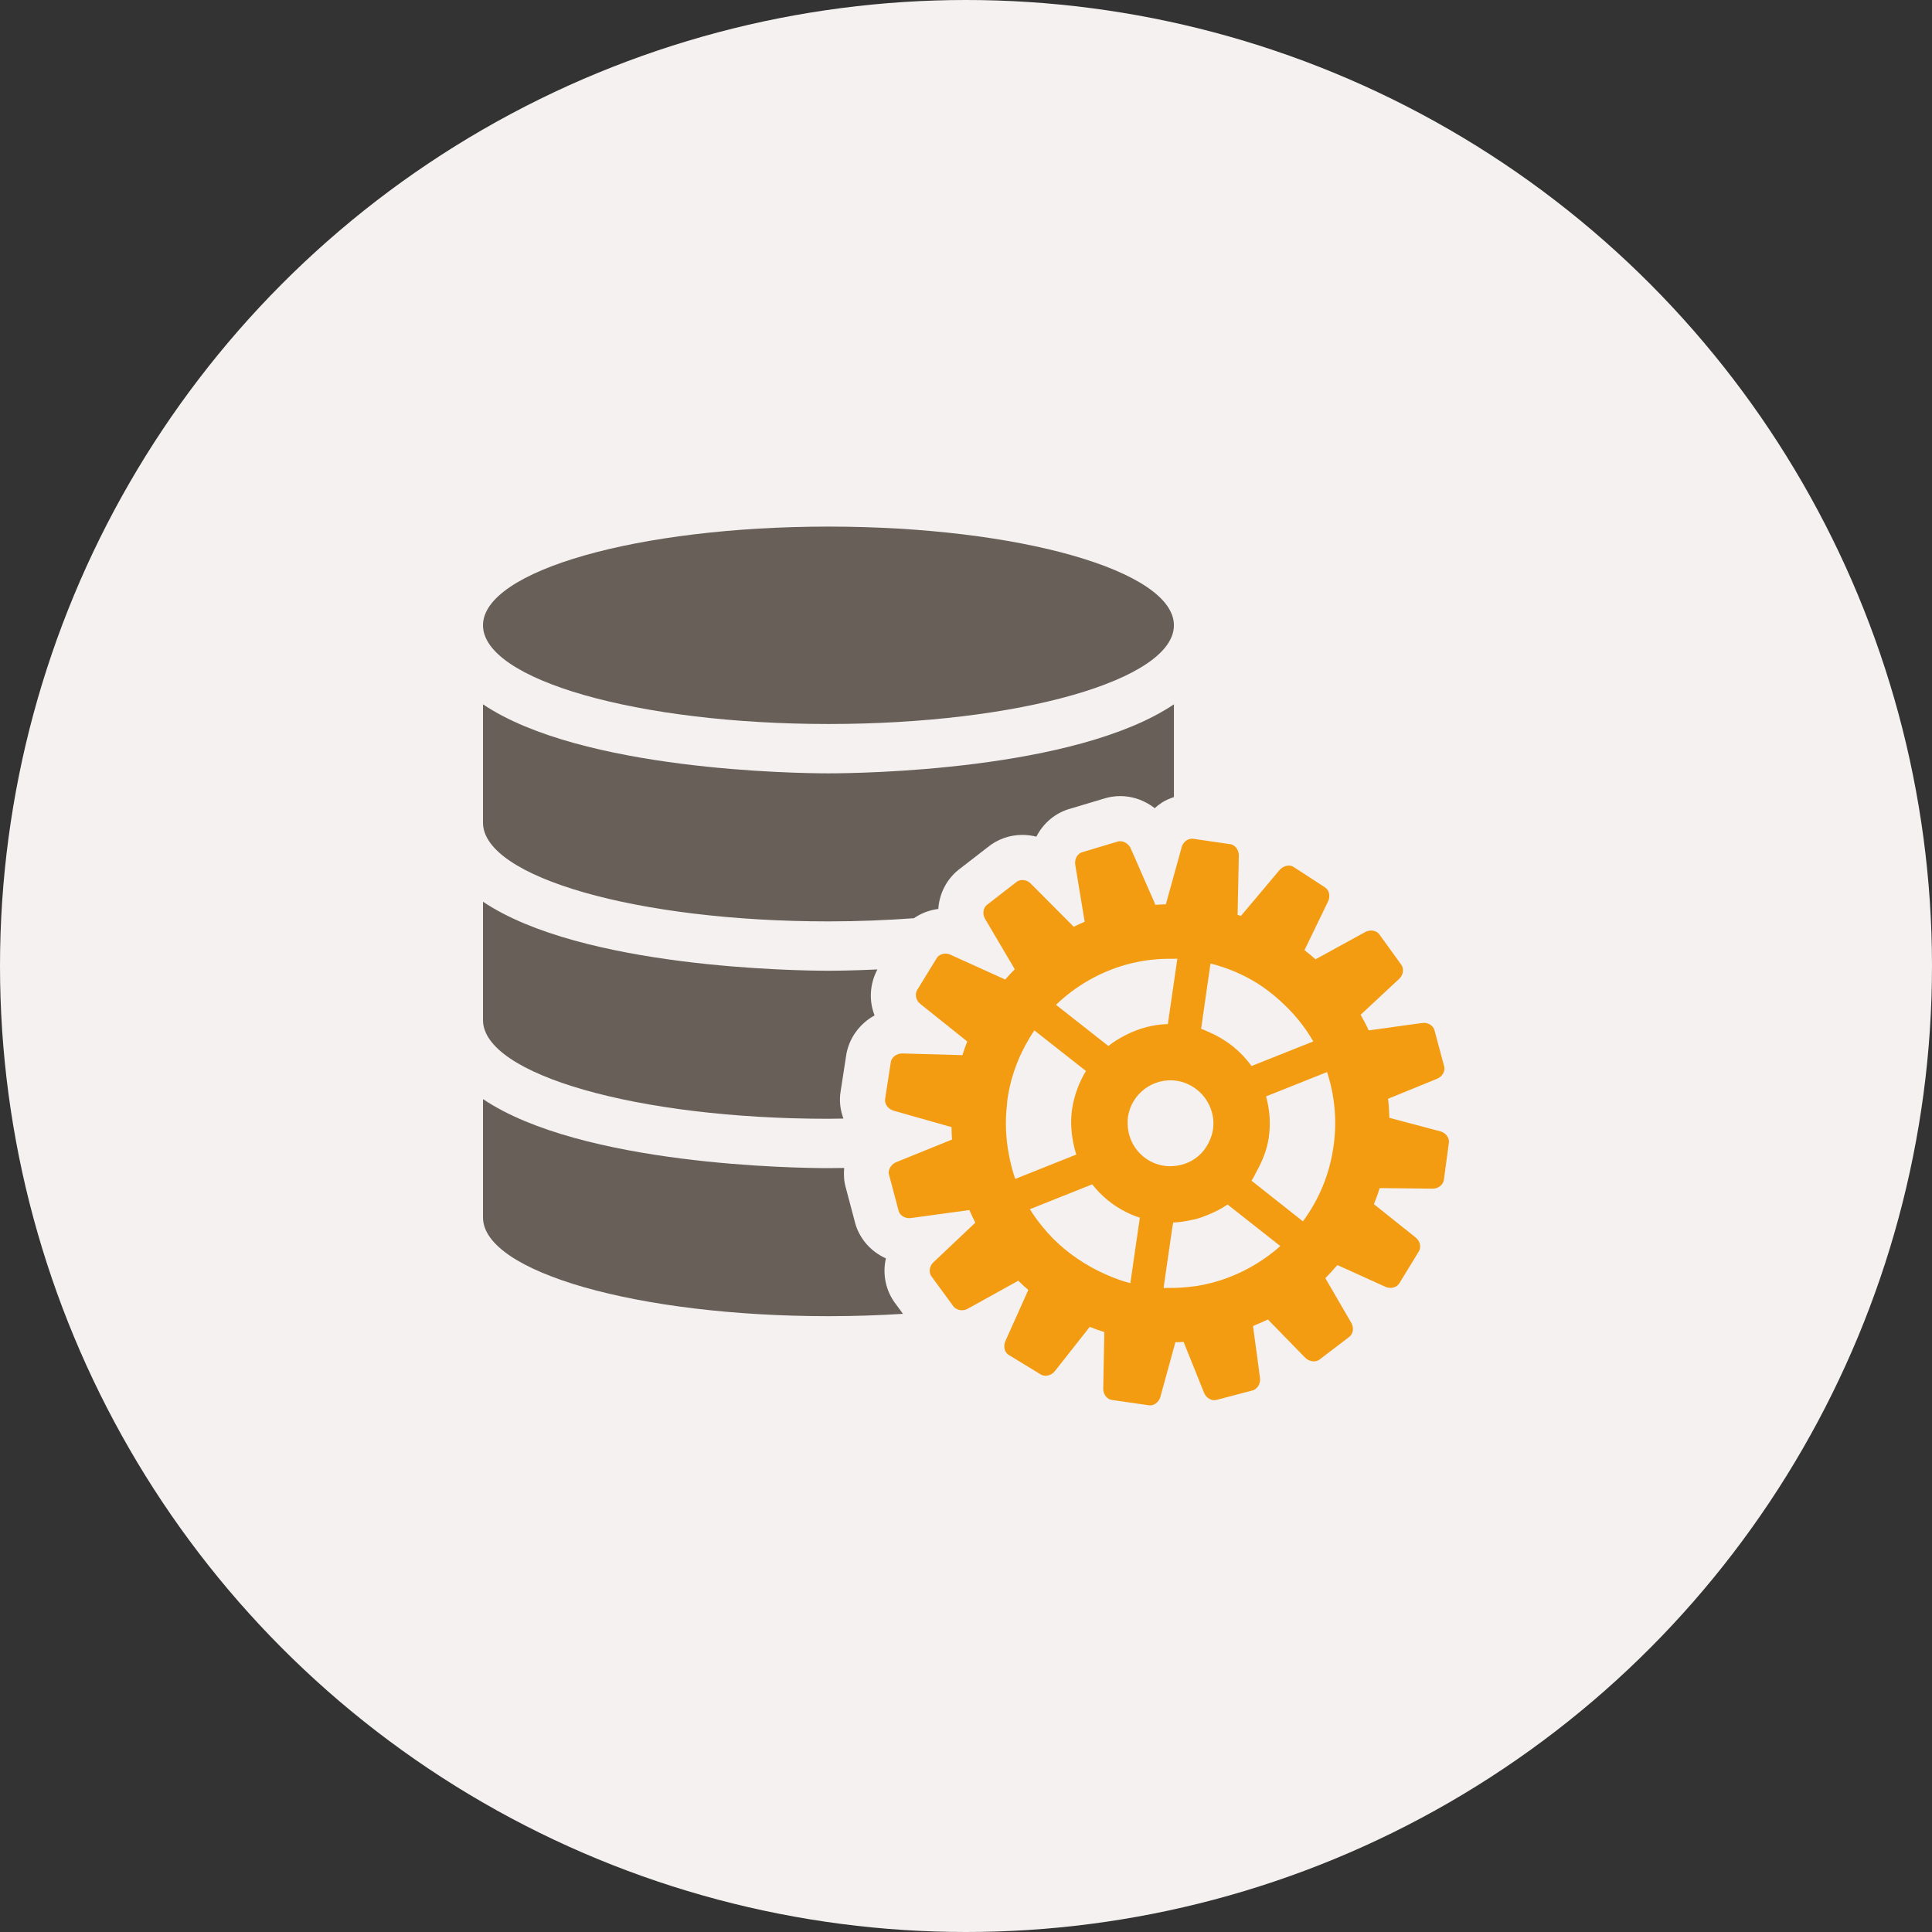 <svg width="500" height="500" xmlns="http://www.w3.org/2000/svg">

 <rect width="100%" height="100%" fill="#333333" stroke="none"/>

 <g>
  <title>background</title>
  <rect fill="none" id="canvas_background" height="130" width="130" y="-1" x="-1"/>
 </g>
 <g>
  <title>Layer 1</title>
  <g id="database-gear">
   <g id="svg_1">
    <circle id="svg_2" fill="#F4F1F0" r="250" cy="250" cx="250"/>
    <g id="_x35_">
     <g id="svg_3">
      <path id="svg_4" fill="#675F58" d="m214.404,187.37c49.376,0 89.404,-11.453 89.404,-25.545c0,-14.092 -40.028,-25.542 -89.404,-25.542s-89.404,11.449 -89.404,25.541c0,14.093 40.028,25.546 89.404,25.546z"/>
      <path id="svg_5" fill="#675F58" d="m125,182.281l0,30.631c0,14.093 40.028,25.543 89.404,25.543c7.645,0 15.023,-0.307 22.103,-0.819c1.855,-1.272 4.004,-2.113 6.326,-2.403c0.271,-4.14 2.317,-8.065 5.849,-10.607l6.934,-5.366c2.512,-2.062 5.675,-3.19 8.979,-3.19c1.227,0 2.441,0.16 3.619,0.456c1.801,-3.532 4.975,-6.244 8.93,-7.286l8.464,-2.534c1.389,-0.45 2.827,-0.678 4.297,-0.678c2.827,0 5.588,0.849 7.997,2.45c0.325,0.211 0.641,0.434 0.939,0.667c0.603,-0.545 1.253,-1.047 1.953,-1.497c0.966,-0.61 1.985,-1.003 3.017,-1.37l0,-23.997c-25.537,17.161 -81.369,17.86 -89.404,17.86s-63.875,-0.7 -89.407,-17.86z"/>
      <path id="svg_6" fill="#675F58" d="m214.404,289.54c1.308,0 2.577,-0.038 3.868,-0.055c-0.83,-2.268 -1.139,-4.726 -0.694,-7.204l1.357,-8.795c0.591,-4.606 3.45,-8.523 7.405,-10.699c-1.502,-3.824 -1.253,-8.154 0.728,-11.892c-6.169,0.283 -10.77,0.332 -12.663,0.332c-8.035,0 -63.873,-0.7 -89.404,-17.861l0,30.631c-0.001,14.096 40.027,25.543 89.403,25.543z"/>
      <path id="svg_7" fill="#675F58" d="m229.27,325.662c-4.025,-1.791 -7.096,-5.339 -8.116,-9.744l-2.224,-8.404c-0.526,-1.741 -0.608,-3.51 -0.461,-5.246c-1.774,0.033 -3.233,0.044 -4.063,0.044c-8.035,0 -63.873,-0.694 -89.404,-17.86l0,30.631c0,14.096 40.028,25.543 89.404,25.543c6.624,0 13.064,-0.217 19.276,-0.607l-1.763,-2.409c-2.72,-3.458 -3.582,-7.852 -2.649,-11.948z"/>
     </g>
     <path id="svg_8" fill="#f39c12" d="m372.797,292.801l-13.227,-3.511c0,-0.054 0,-0.098 -0.011,-0.146c-0.044,-1.611 -0.125,-3.206 -0.331,-4.785l2.078,-0.841l10.607,-4.329c1.443,-0.586 2.229,-2.116 1.785,-3.397l-2.403,-8.984c-0.261,-1.356 -1.721,-2.278 -3.234,-2.056l-2.658,0.363l-11.186,1.552c-0.624,-1.378 -1.346,-2.74 -2.089,-4.048l9.993,-9.305c1.096,-1.044 1.297,-2.737 0.429,-3.787l-1.275,-1.763l-4.183,-5.778c-0.542,-0.898 -1.633,-1.297 -2.724,-1.126c-0.347,0.054 -0.678,0.155 -1.009,0.329l-12.907,7.08c-0.917,-0.83 -1.871,-1.625 -2.848,-2.368l6.114,-12.642c0.667,-1.396 0.233,-3.052 -0.966,-3.711l-7.802,-5.07c-0.862,-0.67 -2.1,-0.586 -3.082,0.065c-0.244,0.166 -0.488,0.339 -0.694,0.581l-5.843,6.952l-4.085,4.842c-0.044,0.033 -0.065,0.065 -0.093,0.136c-0.293,-0.103 -0.548,-0.207 -0.862,-0.274l0.315,-15.381c0.022,-1.544 -1.064,-2.878 -2.409,-2.952l-5.132,-0.746l-3.467,-0.508l-0.624,-0.089c-0.646,-0.157 -1.297,0.003 -1.855,0.355c-0.608,0.393 -1.112,1.017 -1.302,1.801l-2.469,8.911l-1.617,5.867c-0.911,0.027 -1.85,0.06 -2.756,0.13c-0.065,-0.171 -0.125,-0.339 -0.163,-0.51l-2.896,-6.589l-0.12,-0.276l-1.166,-2.672l-2.013,-4.59c-0.261,-0.583 -0.694,-1.012 -1.172,-1.33c-0.694,-0.458 -1.524,-0.648 -2.301,-0.366l-8.908,2.661c-1.323,0.285 -2.197,1.761 -1.964,3.285l1.096,6.635l1.346,8.127c-0.966,0.418 -1.894,0.847 -2.849,1.313c-0.07,-0.07 -0.13,-0.16 -0.217,-0.244l-6.863,-6.896l-4.03,-4.05c-1.053,-1.085 -2.778,-1.239 -3.798,-0.325l-7.357,5.696c-0.575,0.372 -0.933,0.985 -1.052,1.669c-0.125,0.681 0,1.43 0.385,2.086l5.745,9.746l1.948,3.304c-0.857,0.843 -1.671,1.745 -2.463,2.642c-0.044,0 -0.082,-0.032 -0.12,-0.032l-9.83,-4.454l-4.243,-1.921c-1.372,-0.64 -3.038,-0.166 -3.651,1.061l-1.107,1.799l-3.754,6.12c-0.792,1.123 -0.488,2.794 0.732,3.771l7.042,5.626l5.013,4.009c0.044,0.017 0.07,0.055 0.082,0.055c-0.451,1.172 -0.895,2.354 -1.264,3.592c-0.054,-0.011 -0.092,-0.044 -0.141,-0.044l-15.414,-0.434c-1.524,-0.033 -2.875,1.053 -2.995,2.42l-1.421,9.201c-0.282,1.329 0.656,2.745 2.154,3.184l4.666,1.329l10.167,2.875c0.054,0 0.124,0 0.173,0.012c0,1.106 0.059,2.197 0.13,3.266c-0.071,0.011 -0.157,0.043 -0.206,0.076l-14.29,5.794c-0.537,0.223 -0.939,0.586 -1.264,0.998c-0.553,0.706 -0.797,1.59 -0.494,2.398l2.387,8.995c0.244,1.335 1.704,2.268 3.239,2.051l15.121,-2.072c0.462,1.117 1.009,2.202 1.541,3.255l-1.117,1.064l-9.728,9.201c-1.112,1.053 -1.281,2.778 -0.396,3.798l5.491,7.498c0.228,0.358 0.575,0.618 0.96,0.803c0.814,0.418 1.866,0.45 2.799,-0.065l0.629,-0.347l12.489,-6.923c0.797,0.824 1.686,1.611 2.582,2.398l-1.015,2.268l-1.34,2.994l-3.597,8.02c-0.613,1.421 -0.131,3.049 1.096,3.656l7.932,4.84c1.106,0.786 2.794,0.455 3.776,-0.738l9.055,-11.491c1.253,0.511 2.479,0.955 3.766,1.356l-0.277,14.627c-0.027,1.541 1.047,2.881 2.426,2.962l7.85,1.129l1.357,0.195c1.335,0.304 2.751,-0.679 3.158,-2.159l2.571,-9.348l1.312,-4.797c0.706,0 1.433,-0.011 2.122,-0.07l3.282,8.144l1.085,2.718l0.933,2.322c0.603,1.427 2.111,2.235 3.381,1.785l9.027,-2.376c0.52,-0.093 0.955,-0.397 1.308,-0.787c0.548,-0.618 0.884,-1.486 0.76,-2.436l-0.76,-5.768l-0.7,-5.067l-0.347,-2.637c0.342,-0.13 0.71,-0.314 1.047,-0.455c0.928,-0.396 1.839,-0.793 2.794,-1.248l0.336,0.336l9.343,9.581c1.107,1.08 2.827,1.227 3.847,0.331l7.379,-5.626c1.155,-0.749 1.459,-2.436 0.678,-3.765l-6.711,-11.557c1.068,-1.074 2.127,-2.235 3.119,-3.385l12.436,5.626c1.416,0.635 3.043,0.168 3.699,-1.069l4.856,-7.953c0.786,-1.074 0.461,-2.773 -0.711,-3.722l-10.829,-8.638c0.543,-1.361 1.063,-2.745 1.492,-4.166l13.699,0.151c1.562,0.011 2.848,-1.106 2.94,-2.446l1.247,-9.229c0.297,-1.326 -0.669,-2.742 -2.15,-3.148zm-59.733,-41.992l0.211,-1.454c4.346,1.085 8.393,2.818 12.056,5.083c2.1,1.297 4.021,2.832 5.843,4.455c3.439,3.076 6.43,6.635 8.702,10.628l-14.545,5.794l-1.443,0.575c-1.34,-1.883 -2.93,-3.559 -4.726,-5.013c-1.845,-1.476 -3.885,-2.724 -6.098,-3.684c-0.732,-0.32 -1.449,-0.684 -2.219,-0.94l2.219,-15.444zm-3.466,31.07c1.514,1.14 2.696,2.664 3.467,4.384c0.83,1.845 1.161,3.906 0.852,6.044c-0.136,1.021 -0.461,1.953 -0.852,2.843c-0.771,1.785 -1.953,3.32 -3.467,4.454c-1.645,1.243 -3.651,2.002 -5.789,2.165c-0.819,0.065 -1.649,0.065 -2.49,-0.054c-5.599,-0.814 -9.56,-5.648 -9.483,-11.145c0.005,-0.482 -0.006,-0.954 0.06,-1.448c0.896,-6.082 6.537,-10.303 12.598,-9.424c1.941,0.282 3.65,1.085 5.104,2.181zm-5.789,-27.666l-1.573,10.82c-3.853,0.093 -7.492,1.118 -10.791,2.778c-1.617,0.819 -3.185,1.747 -4.601,2.892l-13.553,-10.661c5.078,-4.883 11.301,-8.474 18.153,-10.392c3.938,-1.109 8.11,-1.603 12.364,-1.516c0.299,0.005 0.586,-0.046 0.89,-0.035l-0.889,6.114zm-41.059,50.887c-0.755,-2.104 -1.286,-4.308 -1.698,-6.532c-0.771,-4.112 -0.95,-8.382 -0.445,-12.738c0.049,-0.412 0.038,-0.814 0.104,-1.237c0.716,-5.057 2.321,-9.744 4.6,-13.986c0.733,-1.357 1.525,-2.68 2.382,-3.939l13.356,10.509c-0.873,1.399 -1.6,2.908 -2.186,4.492c-0.646,1.698 -1.129,3.488 -1.405,5.365c-0.401,2.772 -0.282,5.49 0.189,8.09c0.223,1.253 0.505,2.484 0.9,3.673l-6.119,2.441l-9.678,3.862zm29.785,26.98c-2.025,-0.505 -3.95,-1.215 -5.816,-2.029c-1.524,-0.656 -3.017,-1.372 -4.443,-2.176c-4.807,-2.701 -9.082,-6.174 -12.483,-10.395c-1.178,-1.448 -2.29,-2.951 -3.256,-4.535l7.324,-2.93l8.8,-3.505c2.333,2.973 5.317,5.458 8.784,7.183c1.128,0.564 2.316,1.053 3.543,1.438l-1.736,11.985l-0.717,4.964zm32.796,-5.127c-4.753,2.951 -10.091,4.986 -15.733,5.881c-0.217,0.033 -0.45,0.044 -0.668,0.07c-2.126,0.31 -4.302,0.429 -6.499,0.413c-0.429,-0.006 -0.862,0.026 -1.302,0.005l2.332,-16.097c0.076,-0.282 0.146,-0.569 0.201,-0.852c1.601,-0.033 3.131,-0.288 4.655,-0.63c0.429,-0.098 0.862,-0.168 1.28,-0.282c1.199,-0.325 2.344,-0.771 3.467,-1.247c1.616,-0.684 3.185,-1.481 4.628,-2.49l7.639,6.017l6.011,4.741c-1.871,1.677 -3.901,3.159 -6.011,4.471zm19.759,-30.121c-1.025,7.215 -3.824,13.736 -7.899,19.249l-11.859,-9.375l-1.443,-1.134c0.554,-0.809 0.955,-1.753 1.443,-2.632c1.427,-2.626 2.577,-5.431 3.027,-8.55c0.531,-3.674 0.238,-7.281 -0.711,-10.645l15.788,-6.294c1.985,6.024 2.652,12.631 1.654,19.381z"/>
    </g>
   </g>
  </g>
  <g id="Layer_1"/>
 </g>
</svg>